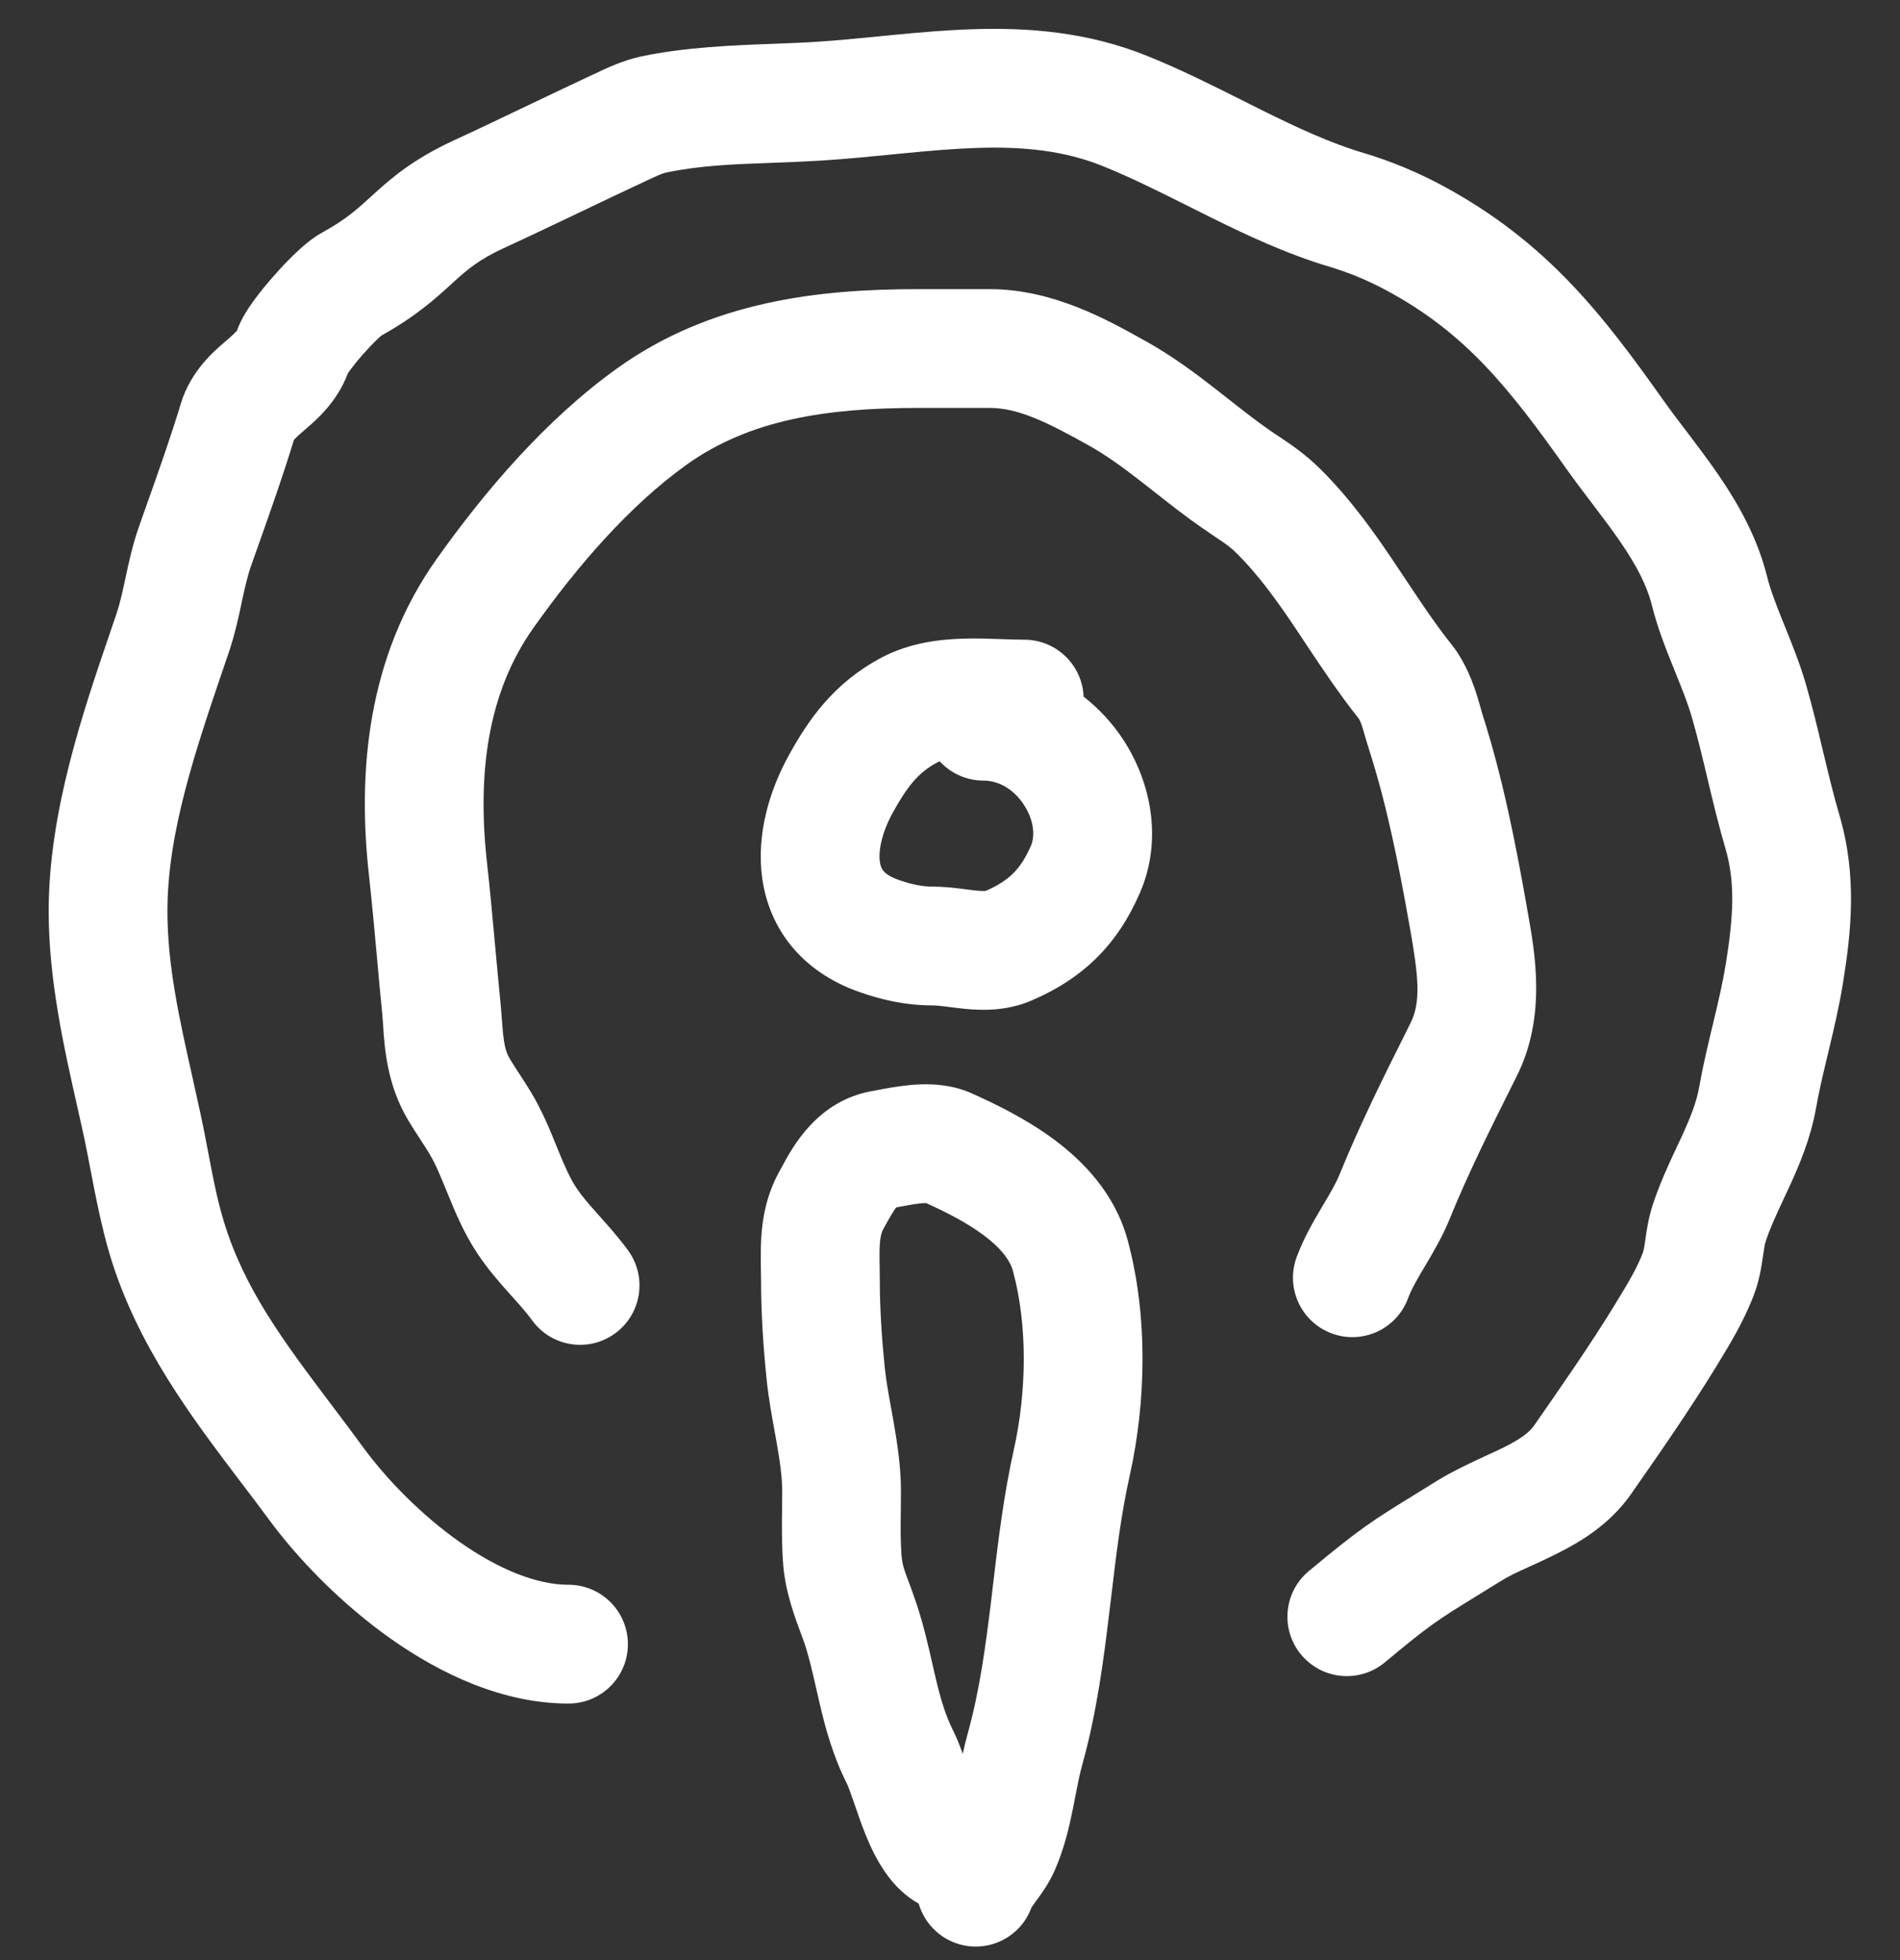 <svg width="32" height="33" viewBox="0 0 32 33" fill="none" xmlns="http://www.w3.org/2000/svg">
    <rect x="0" y="0" width="32" height="33" fill="#333333" stroke="none"/>
    <path fill-rule="evenodd" clip-rule="evenodd"
        d="M16.38 0.492C17.308 0.462 18.304 0.533 19.312 0.938C19.865 1.159 20.413 1.434 20.918 1.687C21.028 1.742 21.135 1.796 21.241 1.849C21.854 2.153 22.411 2.411 22.968 2.576C23.426 2.712 23.882 2.903 24.295 3.126C26.066 4.078 27.016 5.331 28.016 6.741C28.137 6.911 28.265 7.08 28.407 7.266C28.423 7.288 28.441 7.31 28.458 7.333C28.615 7.54 28.785 7.766 28.947 8.002C29.269 8.473 29.593 9.036 29.76 9.701C29.819 9.937 29.914 10.182 30.038 10.49C30.048 10.515 30.058 10.54 30.069 10.566C30.179 10.839 30.312 11.166 30.411 11.505C30.524 11.892 30.616 12.281 30.702 12.642L30.707 12.663C30.797 13.038 30.88 13.384 30.979 13.721C31.282 14.751 31.177 15.698 31.04 16.548C30.977 16.94 30.887 17.322 30.804 17.667L30.792 17.719C30.711 18.054 30.639 18.354 30.586 18.655C30.494 19.172 30.303 19.616 30.14 19.972C30.103 20.053 30.067 20.128 30.034 20.199C29.909 20.467 29.812 20.676 29.736 20.906C29.723 20.947 29.714 20.997 29.69 21.165L29.688 21.174C29.668 21.311 29.634 21.548 29.542 21.793C29.372 22.244 29.123 22.651 28.933 22.961L28.915 22.99L28.907 23.004C28.459 23.736 27.961 24.45 27.492 25.123L27.484 25.135L27.477 25.145C27.11 25.673 26.603 25.967 26.214 26.161C26.021 26.257 25.872 26.325 25.745 26.382C25.561 26.465 25.422 26.528 25.26 26.629C25.117 26.717 24.994 26.793 24.886 26.86C24.202 27.281 24.088 27.351 23.323 27.988C22.898 28.341 22.268 28.283 21.914 27.858C21.561 27.434 21.619 26.803 22.044 26.45C22.917 25.724 23.109 25.605 23.848 25.15C23.955 25.084 24.073 25.012 24.205 24.929C24.468 24.766 24.82 24.604 25.078 24.485C25.176 24.44 25.261 24.401 25.321 24.371C25.625 24.22 25.761 24.109 25.836 24.002L25.843 23.992C26.32 23.306 26.786 22.637 27.201 21.96L27.209 21.946C27.42 21.602 27.573 21.346 27.67 21.089C27.678 21.066 27.689 21.024 27.711 20.875C27.712 20.865 27.714 20.855 27.715 20.843C27.733 20.718 27.764 20.502 27.835 20.286C27.952 19.927 28.114 19.581 28.244 19.304C28.272 19.245 28.299 19.189 28.323 19.136C28.473 18.809 28.572 18.558 28.617 18.306C28.681 17.944 28.766 17.589 28.843 17.267C28.849 17.245 28.854 17.223 28.859 17.201C28.943 16.851 29.016 16.538 29.066 16.23C29.193 15.438 29.23 14.865 29.06 14.285C28.944 13.891 28.85 13.495 28.762 13.128C28.673 12.752 28.59 12.404 28.491 12.064C28.422 11.828 28.326 11.592 28.208 11.299C28.2 11.28 28.192 11.259 28.184 11.239C28.062 10.938 27.917 10.575 27.82 10.186C27.736 9.852 27.559 9.516 27.296 9.132C27.165 8.94 27.022 8.749 26.865 8.543C26.848 8.521 26.831 8.498 26.814 8.475C26.675 8.293 26.526 8.097 26.385 7.898C25.409 6.522 24.683 5.606 23.347 4.887C23.048 4.726 22.718 4.588 22.398 4.493C21.665 4.275 20.976 3.95 20.352 3.64C20.23 3.58 20.11 3.52 19.993 3.461C19.492 3.21 19.035 2.982 18.567 2.794C17.915 2.532 17.227 2.465 16.446 2.491C16.053 2.504 15.651 2.539 15.22 2.581C15.153 2.588 15.085 2.594 15.016 2.601C14.652 2.637 14.267 2.675 13.881 2.7C13.55 2.721 13.247 2.732 12.96 2.743C12.329 2.766 11.783 2.787 11.215 2.906C11.153 2.919 11.09 2.948 10.891 3.041C10.87 3.051 10.848 3.061 10.825 3.072C10.497 3.224 10.141 3.394 9.78 3.567C9.343 3.775 8.899 3.987 8.487 4.176C8.065 4.371 7.876 4.534 7.646 4.742C7.629 4.758 7.612 4.774 7.594 4.79C7.335 5.026 7.006 5.325 6.426 5.648C6.41 5.661 6.386 5.682 6.355 5.712C6.283 5.78 6.197 5.871 6.11 5.969C6.022 6.069 5.946 6.164 5.892 6.237C5.877 6.258 5.866 6.275 5.858 6.287C5.677 6.773 5.317 7.079 5.15 7.222C5.139 7.232 5.128 7.241 5.119 7.249C5.012 7.341 4.967 7.387 4.951 7.404C4.766 8.011 4.554 8.608 4.351 9.181C4.309 9.298 4.268 9.414 4.227 9.53C4.168 9.698 4.127 9.882 4.072 10.134C4.07 10.145 4.068 10.155 4.066 10.165C4.017 10.395 3.954 10.686 3.855 10.979C3.833 11.043 3.811 11.106 3.79 11.169C3.291 12.634 2.82 14.015 2.82 15.339C2.82 16.256 3.017 17.137 3.243 18.145C3.283 18.326 3.325 18.512 3.366 18.703C3.425 18.971 3.47 19.21 3.513 19.434C3.589 19.834 3.655 20.185 3.769 20.561C4.114 21.704 4.779 22.585 5.582 23.651C5.757 23.882 5.938 24.122 6.123 24.376C6.504 24.894 7.081 25.494 7.735 25.956C8.403 26.427 9.045 26.681 9.575 26.681C10.127 26.681 10.575 27.129 10.575 27.681C10.575 28.234 10.127 28.681 9.575 28.681C8.461 28.681 7.413 28.176 6.582 27.59C5.737 26.993 5.007 26.236 4.511 25.558C4.364 25.358 4.208 25.153 4.048 24.943C3.235 23.871 2.313 22.657 1.854 21.14C1.711 20.666 1.609 20.133 1.52 19.671C1.482 19.473 1.447 19.288 1.412 19.127C1.376 18.964 1.339 18.796 1.3 18.624C1.074 17.623 0.82 16.497 0.82 15.339C0.82 13.671 1.394 11.995 1.866 10.615C1.898 10.52 1.93 10.427 1.961 10.335C2.021 10.158 2.062 9.971 2.117 9.715L2.119 9.705C2.17 9.469 2.234 9.168 2.341 8.865C2.384 8.742 2.427 8.62 2.47 8.5C2.677 7.917 2.874 7.361 3.047 6.791C3.211 6.249 3.604 5.913 3.781 5.761C3.792 5.752 3.802 5.744 3.811 5.736C3.929 5.634 3.975 5.586 3.989 5.571C4.065 5.354 4.203 5.16 4.273 5.063C4.372 4.927 4.49 4.782 4.608 4.649C4.725 4.515 4.853 4.38 4.976 4.263C5.076 4.168 5.244 4.015 5.428 3.914C5.821 3.699 6.012 3.525 6.254 3.305C6.27 3.29 6.286 3.275 6.303 3.26C6.613 2.979 6.974 2.672 7.651 2.36C8.085 2.16 8.482 1.97 8.885 1.777C9.236 1.61 9.592 1.44 9.981 1.258C9.997 1.251 10.016 1.242 10.038 1.232C10.196 1.156 10.493 1.014 10.804 0.949C11.548 0.792 12.363 0.762 13.061 0.736C13.308 0.726 13.541 0.718 13.751 0.704C14.101 0.681 14.448 0.647 14.813 0.611C14.883 0.604 14.954 0.597 15.027 0.59C15.461 0.548 15.919 0.507 16.38 0.492ZM15.455 6.868C13.925 6.868 12.627 7.063 11.563 7.824C10.603 8.512 9.729 9.522 8.987 10.567C8.215 11.653 8.035 13.015 8.201 14.514C8.254 14.985 8.298 15.477 8.342 15.956C8.371 16.27 8.399 16.578 8.428 16.871C8.439 16.98 8.447 17.09 8.454 17.181C8.456 17.208 8.458 17.234 8.46 17.258C8.468 17.37 8.476 17.452 8.488 17.526C8.508 17.656 8.536 17.742 8.591 17.833C8.636 17.909 8.686 17.986 8.748 18.081L8.752 18.087C8.81 18.176 8.879 18.282 8.946 18.393C9.134 18.706 9.269 19.039 9.371 19.292C9.381 19.315 9.39 19.337 9.398 19.358C9.516 19.646 9.601 19.84 9.709 20.001C9.797 20.133 9.907 20.262 10.064 20.437C10.077 20.452 10.091 20.467 10.105 20.483C10.243 20.637 10.42 20.835 10.579 21.053C10.904 21.5 10.805 22.125 10.358 22.45C9.912 22.775 9.286 22.676 8.962 22.229C8.866 22.097 8.756 21.974 8.604 21.805C8.594 21.793 8.583 21.782 8.572 21.769C8.417 21.596 8.22 21.373 8.045 21.111C7.812 20.761 7.66 20.392 7.547 20.114L7.534 20.083C7.416 19.793 7.336 19.597 7.231 19.422C7.185 19.346 7.135 19.268 7.073 19.174L7.069 19.167C7.011 19.079 6.942 18.973 6.876 18.862C6.517 18.264 6.476 17.638 6.452 17.253C6.447 17.183 6.443 17.122 6.438 17.07C6.404 16.735 6.375 16.413 6.347 16.098C6.305 15.642 6.265 15.197 6.214 14.735C6.018 12.978 6.19 11.05 7.356 9.408C8.157 8.282 9.181 7.07 10.399 6.198C11.982 5.065 13.803 4.868 15.455 4.868H16.67C17.73 4.868 18.648 5.381 19.276 5.733L19.308 5.75C19.743 5.994 20.121 6.275 20.454 6.534C20.543 6.603 20.627 6.669 20.708 6.733C20.947 6.921 21.161 7.089 21.393 7.25C21.434 7.278 21.479 7.308 21.527 7.34C21.727 7.473 21.986 7.645 22.252 7.911C22.752 8.411 23.139 8.956 23.474 9.456C23.551 9.569 23.623 9.678 23.694 9.785C23.949 10.168 24.177 10.512 24.444 10.846C24.747 11.227 24.878 11.706 24.939 11.927C24.949 11.964 24.957 11.994 24.964 12.015C25.313 13.102 25.528 14.212 25.715 15.268L25.716 15.278C25.721 15.307 25.727 15.336 25.732 15.367C25.855 16.056 26.046 17.118 25.545 18.119C25.526 18.157 25.506 18.196 25.487 18.234C25.095 19.019 24.729 19.75 24.417 20.519C24.294 20.821 24.132 21.094 24.012 21.296C24.003 21.31 23.995 21.324 23.987 21.337C23.851 21.567 23.767 21.716 23.714 21.86C23.521 22.378 22.945 22.642 22.428 22.449C21.91 22.256 21.647 21.681 21.839 21.163C21.963 20.829 22.137 20.536 22.264 20.322L22.267 20.317C22.409 20.078 22.5 19.924 22.564 19.766C22.907 18.923 23.304 18.128 23.689 17.359C23.711 17.314 23.734 17.269 23.756 17.224C23.933 16.87 23.892 16.446 23.747 15.626L23.745 15.617C23.56 14.57 23.364 13.575 23.06 12.626C23.033 12.544 23.01 12.462 22.991 12.398C22.988 12.389 22.986 12.379 22.983 12.371C22.962 12.297 22.947 12.247 22.932 12.204C22.905 12.126 22.888 12.104 22.879 12.092C22.554 11.683 22.264 11.247 22.003 10.855C21.939 10.757 21.876 10.663 21.815 10.572C21.494 10.094 21.195 9.683 20.838 9.325C20.723 9.21 20.657 9.166 20.5 9.061C20.436 9.019 20.357 8.965 20.253 8.893C19.966 8.694 19.688 8.475 19.439 8.279C19.366 8.222 19.295 8.166 19.227 8.113C18.913 7.869 18.631 7.663 18.331 7.496C17.631 7.105 17.146 6.868 16.67 6.868H15.455ZM16.885 10.761C17.024 10.765 17.139 10.77 17.25 10.77C17.789 10.77 18.228 11.195 18.25 11.728C18.514 11.934 18.738 12.18 18.913 12.446C19.381 13.155 19.59 14.137 19.196 15.038C18.829 15.878 18.274 16.459 17.37 16.846C16.936 17.032 16.51 17.009 16.255 16.985C16.164 16.976 16.059 16.963 15.98 16.953C15.951 16.949 15.925 16.945 15.905 16.943C15.806 16.931 15.749 16.927 15.71 16.927C15.241 16.927 14.83 16.828 14.461 16.697C13.504 16.357 12.961 15.644 12.839 14.797C12.73 14.038 12.971 13.284 13.287 12.713C13.61 12.13 14.03 11.505 14.845 11.072C15.327 10.817 15.838 10.763 16.229 10.752C16.431 10.746 16.628 10.752 16.797 10.758C16.827 10.759 16.857 10.76 16.885 10.761ZM15.828 12.819C15.81 12.825 15.795 12.832 15.782 12.839C15.473 13.003 15.288 13.227 15.037 13.681C14.848 14.023 14.792 14.33 14.819 14.512C14.83 14.589 14.853 14.632 14.878 14.662C14.902 14.692 14.967 14.754 15.13 14.812C15.353 14.891 15.531 14.927 15.71 14.927C15.874 14.927 16.028 14.943 16.144 14.957C16.194 14.963 16.235 14.969 16.272 14.973C16.335 14.982 16.386 14.988 16.445 14.994C16.541 15.003 16.587 15.001 16.602 14.999C17.011 14.82 17.197 14.618 17.364 14.237C17.428 14.089 17.425 13.823 17.243 13.547C17.069 13.282 16.815 13.142 16.564 13.142C16.273 13.142 16.011 13.017 15.828 12.819ZM15.094 20.328C15.077 20.35 15.053 20.384 15.022 20.436C14.983 20.5 14.945 20.569 14.893 20.663C14.887 20.674 14.88 20.685 14.874 20.697C14.852 20.737 14.828 20.802 14.818 20.945C14.813 21.019 14.812 21.103 14.813 21.212C14.813 21.242 14.814 21.281 14.815 21.323C14.816 21.403 14.818 21.497 14.818 21.577C14.818 22.032 14.852 22.545 14.901 23.023C14.924 23.24 14.962 23.453 15.009 23.709C15.022 23.783 15.036 23.861 15.051 23.944C15.11 24.284 15.174 24.69 15.174 25.111C15.174 25.242 15.173 25.361 15.171 25.471C15.168 25.736 15.166 25.955 15.184 26.187C15.197 26.346 15.227 26.426 15.292 26.598C15.331 26.7 15.381 26.835 15.448 27.037C15.559 27.377 15.64 27.731 15.706 28.024C15.725 28.105 15.742 28.18 15.758 28.25C15.842 28.604 15.924 28.88 16.051 29.132C16.114 29.258 16.17 29.402 16.215 29.528C16.24 29.41 16.269 29.289 16.302 29.171C16.499 28.462 16.599 27.724 16.697 26.916C16.706 26.835 16.716 26.752 16.726 26.669C16.811 25.95 16.904 25.171 17.076 24.402C17.295 23.419 17.306 22.299 17.06 21.398C17.014 21.226 16.869 21.02 16.56 20.791C16.271 20.576 15.925 20.403 15.598 20.255C15.579 20.255 15.549 20.256 15.506 20.26C15.446 20.266 15.377 20.276 15.295 20.291C15.254 20.298 15.214 20.305 15.169 20.314L15.163 20.315C15.141 20.319 15.117 20.324 15.094 20.328ZM15.622 20.256L15.62 20.256L15.622 20.256ZM15.473 32.05C15.228 31.912 15.056 31.723 14.945 31.571C14.778 31.346 14.662 31.095 14.581 30.895C14.508 30.715 14.444 30.527 14.394 30.381C14.387 30.362 14.381 30.344 14.375 30.327C14.313 30.147 14.283 30.068 14.266 30.035C14.03 29.567 13.905 29.105 13.812 28.711C13.786 28.602 13.763 28.501 13.742 28.406C13.679 28.131 13.627 27.903 13.548 27.662C13.535 27.623 13.515 27.571 13.492 27.509C13.394 27.248 13.227 26.805 13.191 26.346C13.164 26.015 13.168 25.66 13.172 25.367C13.173 25.275 13.174 25.189 13.174 25.111C13.174 24.876 13.138 24.615 13.081 24.29C13.07 24.232 13.059 24.17 13.048 24.106C12.999 23.84 12.943 23.529 12.912 23.228C12.858 22.708 12.818 22.122 12.818 21.577C12.818 21.537 12.817 21.485 12.816 21.426C12.813 21.25 12.809 21.009 12.823 20.804C12.845 20.489 12.913 20.11 13.124 19.727C13.136 19.706 13.149 19.682 13.164 19.654C13.346 19.313 13.763 18.534 14.683 18.37C14.703 18.366 14.73 18.361 14.762 18.355C14.894 18.33 15.114 18.288 15.315 18.269C15.557 18.246 15.969 18.229 16.367 18.408C16.727 18.57 17.264 18.822 17.754 19.186C18.239 19.547 18.777 20.091 18.99 20.872C19.336 22.143 19.304 23.599 19.028 24.838C18.879 25.502 18.799 26.177 18.712 26.91C18.702 26.991 18.692 27.073 18.682 27.155C18.585 27.963 18.471 28.837 18.229 29.706C18.182 29.874 18.152 30.031 18.114 30.226C18.1 30.301 18.084 30.381 18.066 30.47C18.007 30.763 17.925 31.119 17.767 31.483C17.708 31.618 17.638 31.733 17.584 31.815C17.537 31.885 17.487 31.955 17.451 32.003C17.446 32.011 17.441 32.018 17.436 32.024C17.403 32.07 17.384 32.097 17.372 32.115C17.194 32.605 16.664 32.879 16.156 32.733C15.814 32.634 15.565 32.368 15.473 32.05Z"
        fill="#FFFFFF" />
</svg>